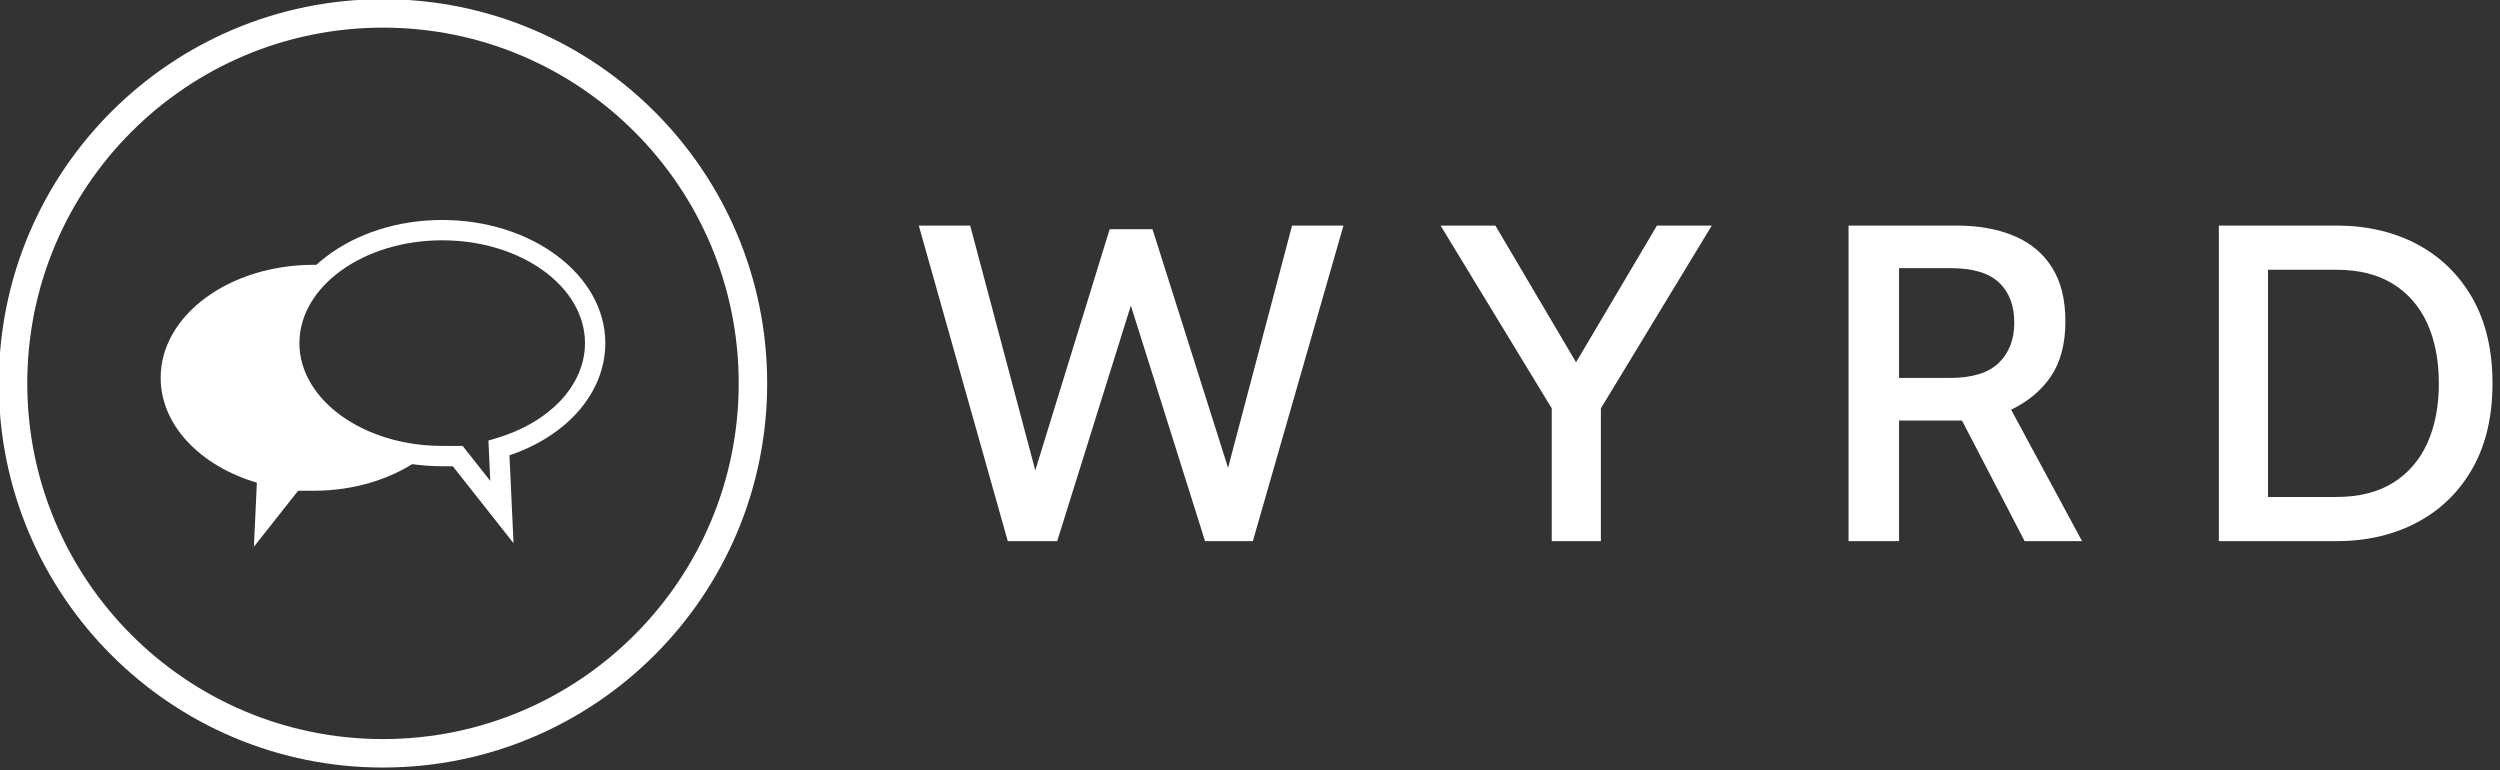 <?xml version="1.0" encoding="UTF-8" standalone="no"?>
<svg
   version="1.1"
   xmlnsXlink="http://www.w3.org/1999/xlink"
   xmlnsSvgjs="http://svgjs.dev/svgjs"
   width="1000"
   height="308"
   viewBox="0 0 1000 308"
   id="svg68"
   sodipodiDocname="logo-no-background.svg"
   inkscapeVersion="1.1.2 (0a00cf5339, 2022-02-04)"
   xmlnsInkscape="http://www.inkscape.org/namespaces/inkscape"
   xmlnsSodipodi="http://sodipodi.sourceforge.net/DTD/sodipodi-0.dtd"
   xmlns="http://www.w3.org/2000/svg"
   xmlnsSvg="http://www.w3.org/2000/svg">
  <rect x="0" y="0" width="1000" height="308" fill="#333333" stroke="none"/>
  <defs
     id="defs72" />
  <g
     transform="matrix(1,0,0,1,-0.606,-0.328)"
     id="g66">
    <svg
       viewBox="0 0 396 122"
       data-background-color="#ffffff"
       preserveAspectRatio="xMidYMid meet"
       height="308"
       width="1000"
       version="1.1"
       id="svg64">
      <svg
         viewBox="0 0 395.52 121.74"
         height="121.74"
         width="395.52"
         version="1.1"
         id="svg59">
        <g
           id="g55">
          <svg
             viewBox="0 0 625.311 192.469"
             height="121.74"
             width="395.52"
             version="1.1"
             id="svg53"
             style="fill:#ffffff">
            <g
               transform="translate(229.791,56.711)"
               id="g23"
               style="fill:#ffffff">
              <svg
                 viewBox="0 0 395.52 79.048"
                 height="79.048"
                 width="395.52"
                 version="1.1"
                 id="svg21"
                 style="fill:#ffffff">
                <g
                   id="textblocktransform"
                   style="fill:#ffffff">
                  <svg
                     viewBox="0 0 395.52 79.048"
                     height="79.048"
                     width="395.52"
                     id="textblock"
                     version="1.1"
                     style="fill:#ffffff">
                    <g
                       id="g17"
                       style="fill:#ffffff">
                      <svg
                         viewBox="0 0 395.52 79.048"
                         height="79.048"
                         width="395.52"
                         version="1.1"
                         id="svg15"
                         style="fill:#ffffff">
                        <g
                           id="g13"
                           style="fill:#ffffff">
                          <svg
                             width="395.52"
                             viewBox="0.33 -35 174.54 35"
                             height="79.048"
                             data-palette-color="#bb84e8"
                             version="1.1"
                             id="svg11"
                             style="fill:#ffffff">
                            <g
                               class="wordmark-text-0"
                               data-fill-palette-color="primary"
                               id="text-0"
                               style="fill:#ffffff">
                              <path
                                 d="M 15.68,0 H 10.2 L 0.33,-35 h 5.7 l 7.22,27.15 8.25,-26.75 h 4.75 l 8.38,26.47 7.1,-26.87 h 5.7 L 37.38,0 h -5.3 l -8.23,-26.13 z"
                                 fill="#bb84e8"
                                 data-fill-palette-color="primary"
                                 id="path2"
                                 style="fill:#ffffff" />
                              <path
                                 d="M 75.98,0 H 70.53 V -14.73 L 58.2,-35 h 6.08 L 74.5,-17.68 H 71.95 L 82.2,-35 h 6.08 l -12.3,20.27 z"
                                 fill="#b19dd0"
                                 data-fill-palette-color="secondary"
                                 id="path4"
                                 style="fill:#ffffff" />
                              <path
                                 d="m 109.05,0 h -5.6 v -35 h 11.98 q 3.65,0 6.36,1.14 2.71,1.13 4.21,3.48 1.5,2.35 1.5,6 v 0 q 0,3.7 -1.58,6.07 -1.59,2.36 -4.44,3.73 v 0 L 129.35,0 h -6.37 l -6.95,-13.38 q -0.08,0 -0.13,0 -0.05,0 -0.12,0 v 0 h -6.73 z m 0,-30.28 v 12.18 h 5.63 q 3.72,0 5.44,-1.68 1.71,-1.67 1.71,-4.45 v 0 q 0,-2.87 -1.7,-4.46 -1.7,-1.59 -5.35,-1.59 v 0 z"
                                 fill="#bb84e8"
                                 data-fill-palette-color="primary"
                                 id="path6"
                                 style="fill:#ffffff" />
                              <path
                                 d="m 157.55,0 h -13.03 v -35 h 13.03 q 5.05,0 8.96,2.07 3.91,2.08 6.14,5.99 2.22,3.91 2.22,9.44 v 0 q 0,5.52 -2.22,9.44 -2.23,3.91 -6.14,5.98 Q 162.6,0 157.55,0 Z m -7.58,-30.1 v 25.2 h 7.58 q 3.75,0 6.27,-1.56 2.53,-1.57 3.82,-4.4 1.28,-2.84 1.28,-6.64 v 0 q 0,-3.8 -1.28,-6.64 -1.29,-2.84 -3.82,-4.4 -2.52,-1.56 -6.27,-1.56 v 0 z"
                                 fill="#b19dd0"
                                 data-fill-palette-color="secondary"
                                 id="path8"
                                 style="fill:#ffffff" />
                            </g>
                          </svg>
                        </g>
                      </svg>
                    </g>
                  </svg>
                </g>
              </svg>
            </g>
            <g
               id="g51"
               style="fill:#ffffff">
              <svg
                 viewBox="0 0 192.469 192.469"
                 height="192.469"
                 width="192.469"
                 version="1.1"
                 id="svg49"
                 style="fill:#ffffff">
                <g
                   id="g27"
                   style="fill:#ffffff">
                  <svg
                     version="1.1"
                     id="svg25"
                     width="100%"
                     height="100%"
                     style="fill:#ffffff" />
                </g>
                <g
                   id="icon-0"
                   style="fill:#ffffff">
                  <svg
                     viewBox="0 0 192.469 192.469"
                     height="192.469"
                     width="192.469"
                     version="1.1"
                     id="svg46"
                     style="fill:#ffffff">
                    <g
                       id="g31"
                       style="fill:#ffffff">
                      <path
                         d="M 0,96.234 C 0,43.085 43.086,0 96.234,0 c 53.149,0 96.234,43.086 96.235,96.234 0,53.149 -43.086,96.234 -96.235,96.235 C 43.085,192.469 0,149.383 0,96.234 Z m 96.234,89.106 c 49.212,0 89.106,-39.894 89.106,-89.106 0,-49.212 -39.894,-89.106 -89.106,-89.105 -49.212,0 -89.106,39.894 -89.105,89.105 0,49.212 39.894,89.106 89.105,89.106 z"
                         data-fill-palette-color="accent"
                         fill="#b19dd0"
                         stroke="transparent"
                         id="path29"
                         style="fill:#ffffff" />
                    </g>
                    <g
                       transform="translate(40.544,55.307)"
                       id="g44"
                       style="fill:#ffffff">
                      <svg
                         viewBox="0 0 111.381 81.855"
                         height="81.855"
                         width="111.381"
                         version="1.1"
                         id="svg42"
                         style="fill:#ffffff">
                        <g
                           id="g40"
                           style="fill:#ffffff">
                          <svg
                             version="1.1"
                             x="0"
                             y="0"
                             viewBox="7.552 18.479 87.468 64.281"
                             enable-background="new 0 0 100 100"
                             xml:space="preserve"
                             height="81.855"
                             width="111.381"
                             class="icon-s-0"
                             data-fill-palette-color="accent"
                             id="s-0"
                             style="fill:#ffffff"><path
                               d="m 31.805,41.953 c 0,-5.497 2.443,-10.57 6.546,-14.639 -0.238,-0.004 -0.474,-0.013 -0.712,-0.013 -16.615,0 -30.087,9.948 -30.087,22.221 0,9.36 7.837,17.36 18.926,20.634 L 25.893,82.76 34.586,71.744 c 0,0 1.642,0 3.053,0 7.925,0 15.129,-2.267 20.502,-5.965 C 43.185,63.725 31.805,53.826 31.805,41.953 Z"
                               fill="#b19dd0"
                               data-fill-palette-color="accent"
                               id="path33"
                               style="fill:#ffffff" /><g
                               fill="#b19dd0"
                               data-fill-palette-color="accent"
                               id="g37"
                               style="fill:#ffffff"><path
                                 d="M 76.966,82.062 65.016,66.923 h -2.081 c -17.693,0 -32.089,-10.865 -32.089,-24.223 0,-13.355 14.396,-24.221 32.089,-24.221 17.691,0 32.085,10.866 32.085,24.221 0,9.637 -7.348,18.172 -18.857,22.078 z M 62.935,22.48 c -15.487,0 -28.089,9.071 -28.089,20.221 0,11.15 12.602,20.223 28.089,20.223 h 4.021 l 5.437,6.889 -0.369,-7.949 1.504,-0.443 C 84.153,58.281 91.02,50.934 91.02,42.701 91.02,31.551 78.421,22.48 62.935,22.48 Z"
                                 fill="#b19dd0"
                                 data-fill-palette-color="accent"
                                 id="path35"
                                 style="fill:#ffffff" /></g></svg>
                        </g>
                      </svg>
                    </g>
                  </svg>
                </g>
              </svg>
            </g>
          </svg>
        </g>
        <defs
           id="defs57" />
      </svg>
      <rect
         width="395.52"
         height="121.74"
         fill="none"
         stroke="none"
         visibility="hidden"
         id="rect61"
         x="0.24"
         y="0.13" />
    </svg>
  </g>
</svg>
